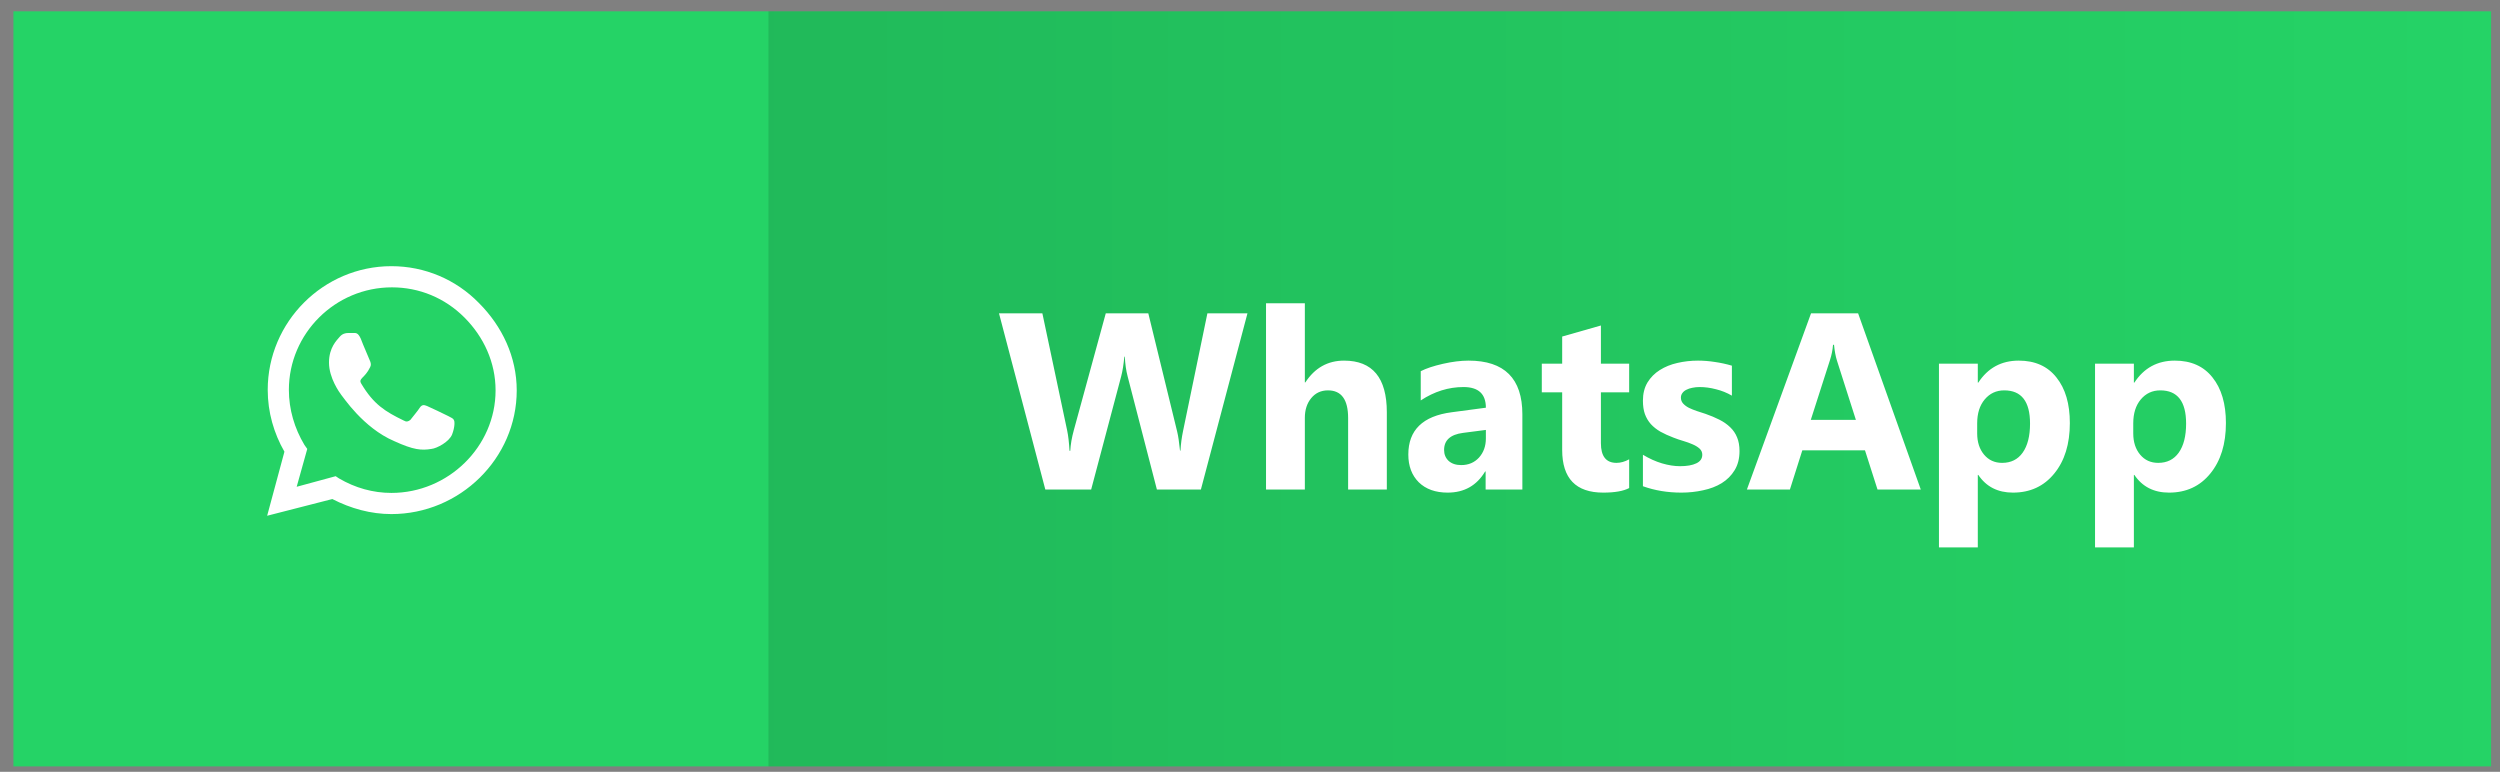 <svg width="149" height="46" viewBox="0 0 149 46" fill="none" xmlns="http://www.w3.org/2000/svg">
<rect x="0" y="0" width="149" height="46" fill="#808080" stroke="none"/>
<g clip-path="url(#clip0_739_1748)">
<rect width="147.67" height="45" transform="translate(0.8 0.676)" fill="#25D366"/>
<rect width="102.67" height="45" transform="translate(45.8 0.676)" fill="url(#paint0_linear_739_1748)"/>
<path d="M74.349 18.674L71.573 29.176H68.951L67.208 22.438C67.115 22.087 67.059 21.694 67.04 21.259H67.01C66.966 21.737 66.903 22.131 66.82 22.438L65.033 29.176H62.301L59.54 18.674H62.125L63.605 25.668C63.668 25.966 63.714 26.366 63.744 26.869H63.788C63.807 26.493 63.878 26.083 64 25.639L65.904 18.674H68.439L70.16 25.727C70.223 25.985 70.279 26.361 70.328 26.855H70.357C70.377 26.469 70.428 26.078 70.511 25.683L71.961 18.674H74.349ZM82.655 29.176H80.348V24.914C80.348 23.815 79.947 23.266 79.147 23.266C78.736 23.266 78.404 23.42 78.15 23.727C77.897 24.035 77.769 24.425 77.769 24.899V29.176H75.455V18.073H77.769V22.79H77.799C78.365 21.925 79.134 21.493 80.106 21.493C81.805 21.493 82.655 22.519 82.655 24.57V29.176ZM90.733 29.176H88.543V28.1H88.514C88.011 28.94 87.267 29.36 86.28 29.36C85.553 29.36 84.979 29.154 84.559 28.744C84.144 28.329 83.936 27.777 83.936 27.089C83.936 25.634 84.798 24.794 86.522 24.57L88.558 24.299C88.558 23.478 88.114 23.068 87.225 23.068C86.332 23.068 85.482 23.334 84.676 23.866V22.123C84.999 21.957 85.438 21.811 85.995 21.684C86.556 21.557 87.066 21.493 87.525 21.493C89.664 21.493 90.733 22.56 90.733 24.694V29.176ZM88.558 26.13V25.624L87.196 25.8C86.444 25.898 86.068 26.237 86.068 26.818C86.068 27.082 86.158 27.299 86.339 27.47C86.524 27.636 86.773 27.719 87.086 27.719C87.52 27.719 87.874 27.57 88.148 27.272C88.421 26.969 88.558 26.588 88.558 26.13ZM97.098 29.088C96.756 29.269 96.241 29.36 95.553 29.36C93.922 29.36 93.106 28.512 93.106 26.818V23.383H91.891V21.676H93.106V20.058L95.414 19.399V21.676H97.098V23.383H95.414V26.415C95.414 27.196 95.724 27.587 96.344 27.587C96.588 27.587 96.839 27.516 97.098 27.375V29.088ZM97.918 28.979V27.104C98.299 27.333 98.678 27.504 99.054 27.616C99.435 27.729 99.793 27.785 100.13 27.785C100.541 27.785 100.863 27.729 101.097 27.616C101.336 27.504 101.456 27.333 101.456 27.104C101.456 26.957 101.402 26.835 101.295 26.737C101.188 26.64 101.048 26.554 100.877 26.481C100.711 26.408 100.528 26.342 100.328 26.283C100.128 26.225 99.935 26.159 99.749 26.086C99.452 25.973 99.188 25.854 98.959 25.727C98.734 25.595 98.543 25.444 98.387 25.273C98.236 25.102 98.119 24.904 98.036 24.679C97.957 24.455 97.918 24.189 97.918 23.881C97.918 23.461 98.009 23.1 98.189 22.797C98.375 22.494 98.619 22.248 98.922 22.057C99.23 21.862 99.579 21.72 99.969 21.632C100.365 21.54 100.775 21.493 101.2 21.493C101.532 21.493 101.869 21.52 102.21 21.574C102.552 21.623 102.889 21.696 103.221 21.794V23.581C102.928 23.41 102.613 23.283 102.276 23.2C101.944 23.112 101.617 23.068 101.295 23.068C101.144 23.068 101 23.083 100.863 23.112C100.731 23.136 100.614 23.175 100.511 23.229C100.409 23.278 100.328 23.344 100.27 23.427C100.211 23.505 100.182 23.595 100.182 23.698C100.182 23.835 100.226 23.952 100.313 24.049C100.401 24.147 100.516 24.233 100.658 24.306C100.799 24.374 100.956 24.438 101.126 24.496C101.302 24.55 101.476 24.606 101.646 24.665C101.954 24.772 102.232 24.889 102.481 25.016C102.73 25.143 102.943 25.292 103.119 25.463C103.299 25.634 103.436 25.834 103.529 26.064C103.626 26.293 103.675 26.567 103.675 26.884C103.675 27.328 103.578 27.709 103.382 28.026C103.192 28.339 102.936 28.595 102.613 28.796C102.296 28.991 101.927 29.132 101.507 29.22C101.092 29.313 100.66 29.36 100.211 29.36C99.386 29.36 98.622 29.233 97.918 28.979ZM114.479 29.176H111.9L111.153 26.84H107.418L106.678 29.176H104.115L107.938 18.674H110.743L114.479 29.176ZM110.611 25.024L109.483 21.493C109.4 21.23 109.342 20.915 109.308 20.549H109.249C109.225 20.856 109.164 21.161 109.066 21.464L107.923 25.024H110.611ZM117.906 28.305H117.877V32.626H115.562V21.676H117.877V22.804H117.906C118.478 21.93 119.281 21.493 120.316 21.493C121.288 21.493 122.037 21.828 122.564 22.497C123.097 23.161 123.363 24.067 123.363 25.214C123.363 26.464 123.053 27.467 122.433 28.224C121.817 28.981 120.997 29.36 119.972 29.36C119.068 29.36 118.38 29.008 117.906 28.305ZM117.84 25.229V25.829C117.84 26.347 117.977 26.769 118.25 27.096C118.524 27.424 118.883 27.587 119.327 27.587C119.854 27.587 120.262 27.384 120.55 26.979C120.843 26.569 120.99 25.99 120.99 25.243C120.99 23.925 120.477 23.266 119.452 23.266C118.978 23.266 118.59 23.446 118.287 23.808C117.989 24.164 117.84 24.638 117.84 25.229ZM127.208 28.305H127.179V32.626H124.864V21.676H127.179V22.804H127.208C127.779 21.93 128.583 21.493 129.618 21.493C130.589 21.493 131.339 21.828 131.866 22.497C132.398 23.161 132.665 24.067 132.665 25.214C132.665 26.464 132.354 27.467 131.734 28.224C131.119 28.981 130.299 29.36 129.273 29.36C128.37 29.36 127.682 29.008 127.208 28.305ZM127.142 25.229V25.829C127.142 26.347 127.279 26.769 127.552 27.096C127.826 27.424 128.185 27.587 128.629 27.587C129.156 27.587 129.564 27.384 129.852 26.979C130.145 26.569 130.292 25.99 130.292 25.243C130.292 23.925 129.779 23.266 128.753 23.266C128.28 23.266 127.892 23.446 127.589 23.808C127.291 24.164 127.142 24.638 127.142 25.229Z" fill="white"/>
<path d="M28.54 18.055C29.934 19.45 30.797 21.276 30.797 23.268C30.797 27.319 27.411 30.639 23.327 30.639C22.098 30.639 20.903 30.307 19.807 29.743L15.922 30.739L16.952 26.921C16.321 25.825 15.956 24.563 15.956 23.235C15.956 19.184 19.276 15.864 23.327 15.864C25.319 15.864 27.178 16.661 28.54 18.055ZM23.327 29.378C26.713 29.378 29.536 26.622 29.536 23.268C29.536 21.608 28.838 20.081 27.676 18.919C26.514 17.756 24.987 17.126 23.36 17.126C19.973 17.126 17.217 19.881 17.217 23.235C17.217 24.397 17.549 25.526 18.147 26.522L18.313 26.755L17.682 29.012L20.006 28.381L20.206 28.514C21.169 29.079 22.231 29.378 23.327 29.378ZM26.713 24.796C26.879 24.895 27.012 24.928 27.045 25.028C27.112 25.094 27.112 25.46 26.946 25.891C26.78 26.323 26.049 26.721 25.717 26.755C25.12 26.854 24.655 26.821 23.493 26.29C21.633 25.493 20.438 23.633 20.338 23.534C20.239 23.401 19.608 22.538 19.608 21.608C19.608 20.712 20.073 20.28 20.239 20.081C20.405 19.881 20.604 19.848 20.737 19.848C20.836 19.848 20.969 19.848 21.069 19.848C21.202 19.848 21.334 19.815 21.5 20.18C21.633 20.546 22.032 21.442 22.065 21.542C22.098 21.641 22.131 21.741 22.065 21.874C21.733 22.571 21.334 22.538 21.534 22.87C22.264 24.098 22.961 24.53 24.057 25.061C24.223 25.161 24.323 25.128 24.456 25.028C24.555 24.895 24.92 24.463 25.02 24.297C25.153 24.098 25.286 24.131 25.452 24.198C25.618 24.264 26.514 24.696 26.713 24.796Z" fill="white"/>
</g>
<defs>
<linearGradient id="paint0_linear_739_1748" x1="0" y1="22.5" x2="102.67" y2="22.5" gradientUnits="userSpaceOnUse">
<stop stop-opacity="0.12"/>
<stop offset="1" stop-opacity="0"/>
</linearGradient>
<clipPath id="clip0_739_1748">
<rect width="147.67" height="45" fill="white" transform="translate(0.8 0.676)"/>
</clipPath>
</defs>
</svg>
